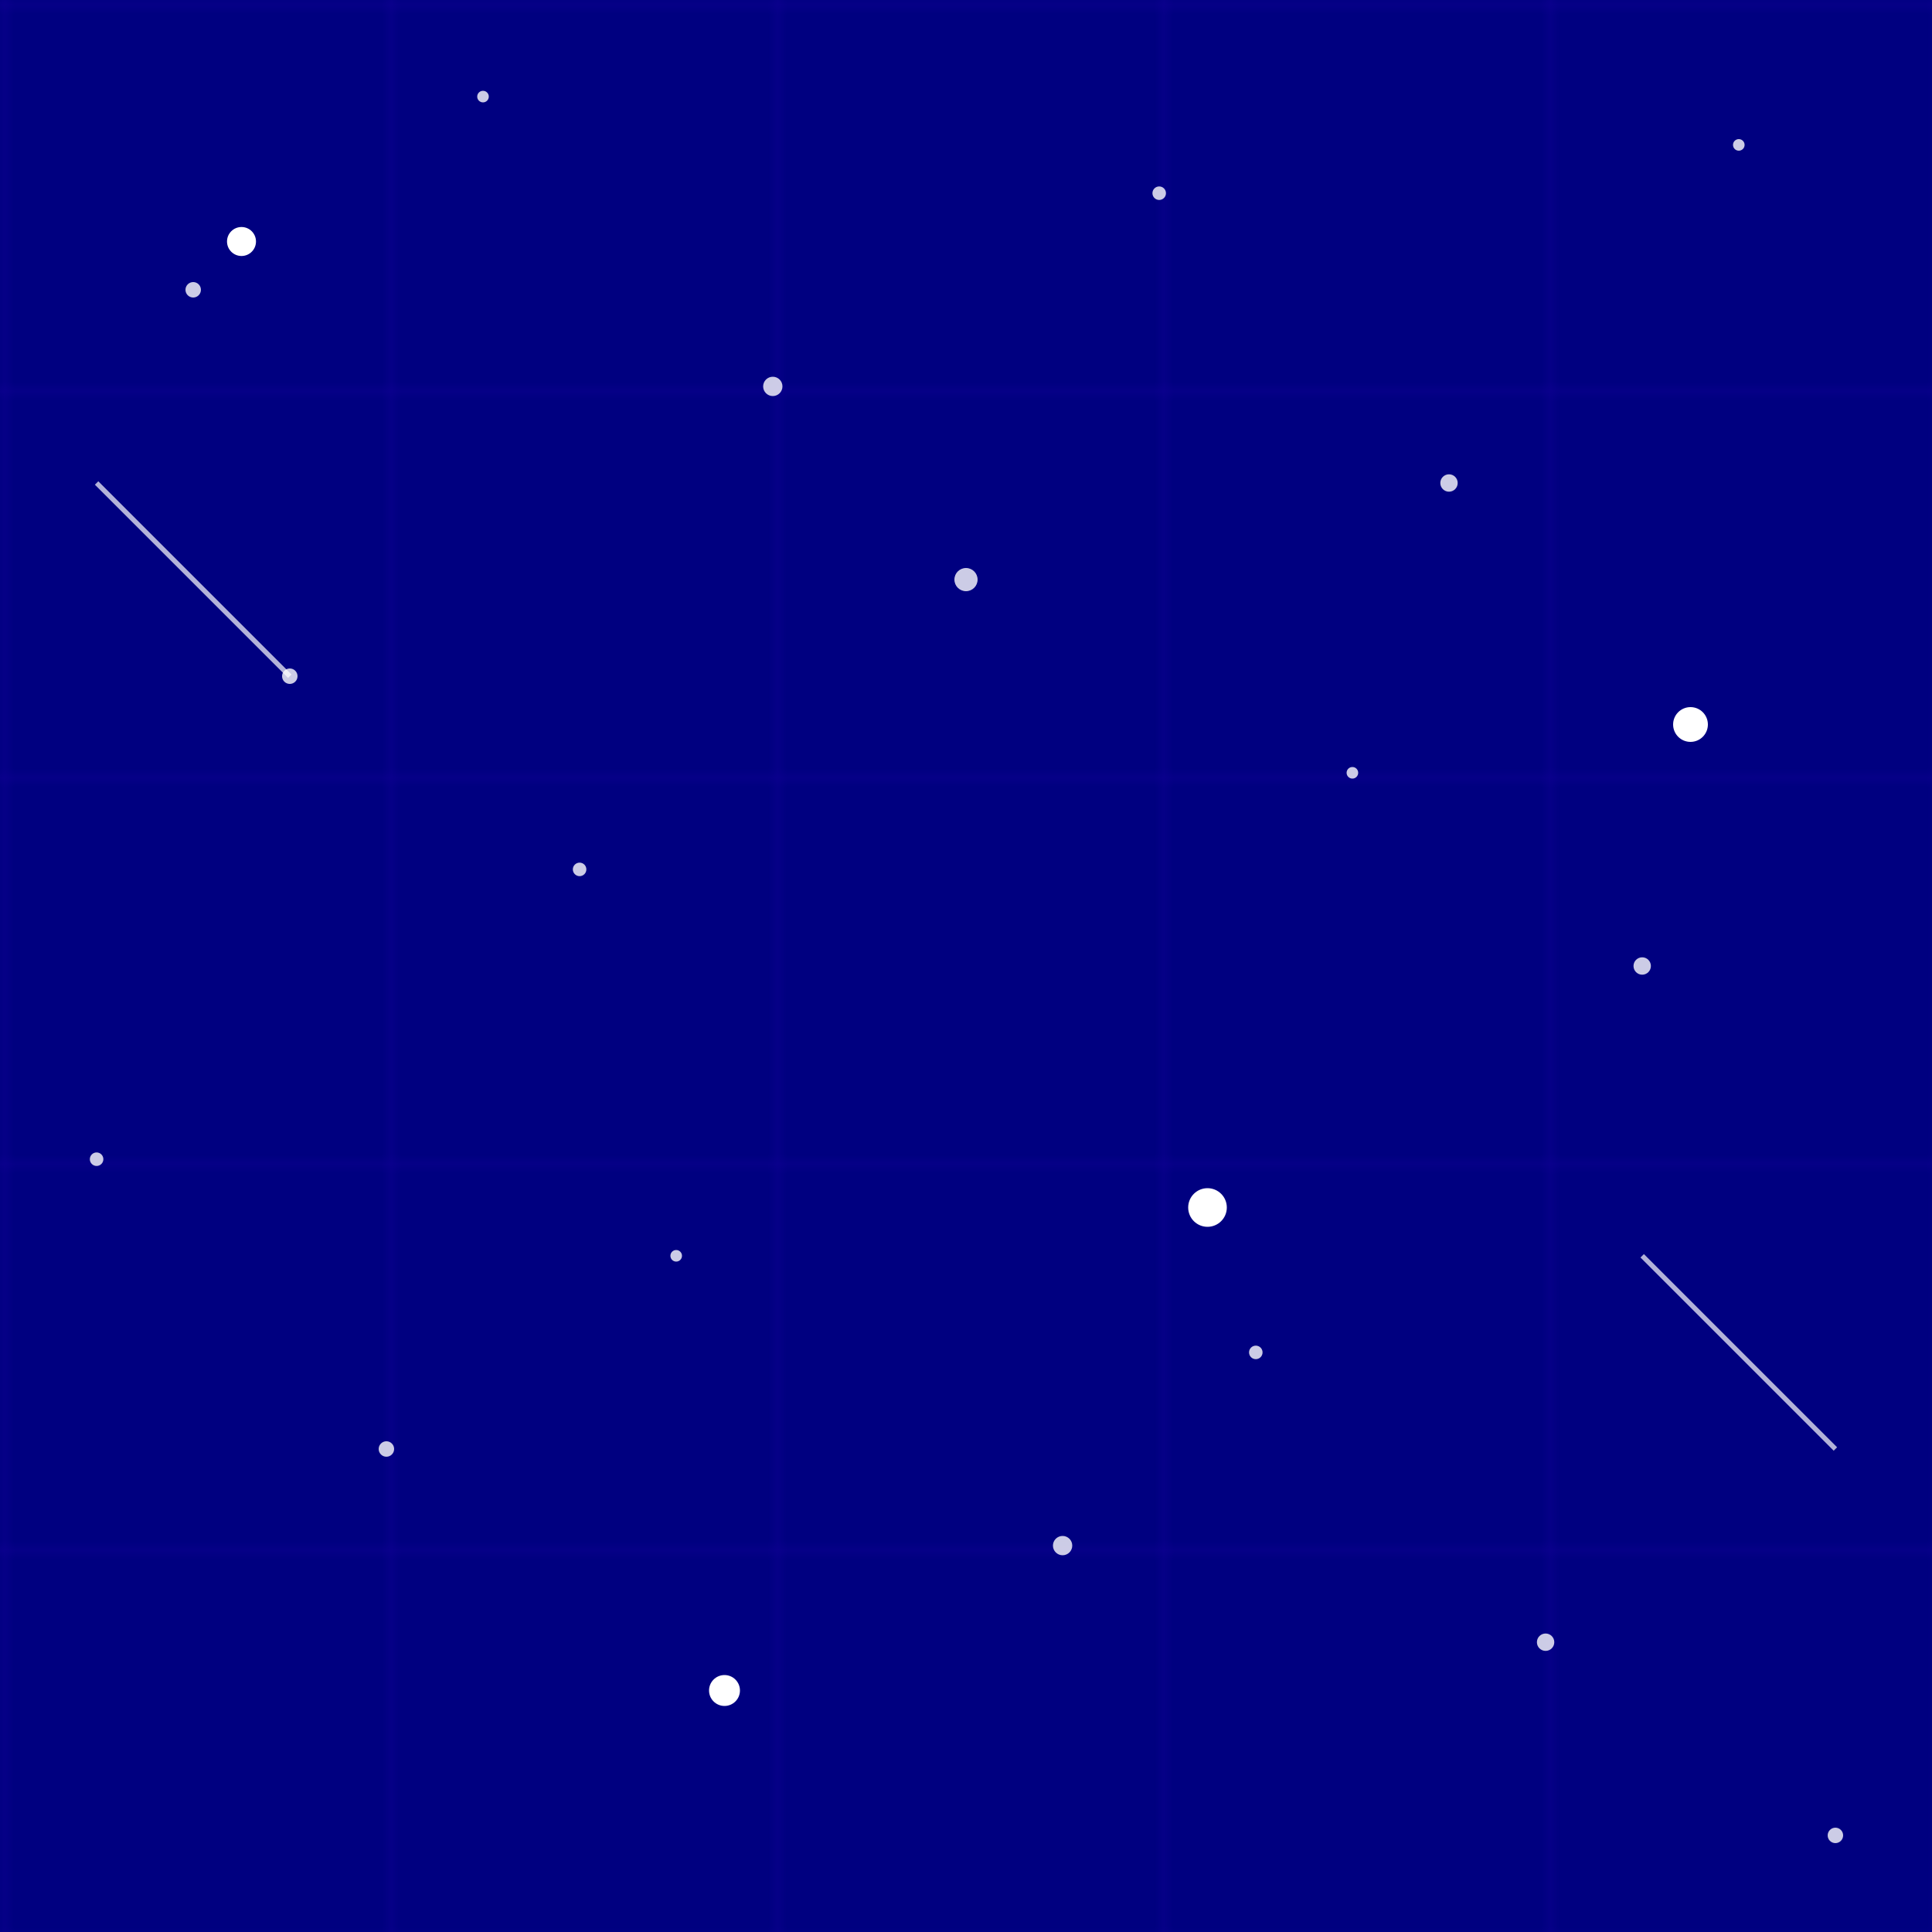 <?xml version="1.0" encoding="UTF-8" standalone="no"?>
<svg xmlns="http://www.w3.org/2000/svg" width="200" height="200" viewBox="0 0 200 200">
  <!-- Background -->
  <rect width="200" height="200" fill="#000080" />
  
  <!-- Grid pattern -->
  <defs>
    <pattern id="grid" width="40" height="40" patternUnits="userSpaceOnUse">
      <path d="M 40 0 L 0 0 0 40" fill="none" stroke="#4A00E0" stroke-width="0.5" opacity="0.3" />
    </pattern>
  </defs>
  <rect width="200" height="200" fill="url(#grid)" />
  
  <!-- Stars -->
  <g opacity="0.8">
    <circle cx="20" cy="30" r="0.8" fill="#FFFFFF" />
    <circle cx="50" cy="10" r="0.6" fill="#FFFFFF" />
    <circle cx="80" cy="40" r="1" fill="#FFFFFF" />
    <circle cx="120" cy="20" r="0.7" fill="#FFFFFF" />
    <circle cx="150" cy="50" r="0.9" fill="#FFFFFF" />
    <circle cx="180" cy="15" r="0.6" fill="#FFFFFF" />
    <circle cx="30" cy="70" r="0.8" fill="#FFFFFF" />
    <circle cx="60" cy="90" r="0.7" fill="#FFFFFF" />
    <circle cx="100" cy="60" r="1.2" fill="#FFFFFF" />
    <circle cx="140" cy="80" r="0.6" fill="#FFFFFF" />
    <circle cx="170" cy="100" r="0.9" fill="#FFFFFF" />
    <circle cx="10" cy="120" r="0.7" fill="#FFFFFF" />
    <circle cx="40" cy="150" r="0.8" fill="#FFFFFF" />
    <circle cx="70" cy="130" r="0.6" fill="#FFFFFF" />
    <circle cx="110" cy="160" r="1" fill="#FFFFFF" />
    <circle cx="130" cy="140" r="0.7" fill="#FFFFFF" />
    <circle cx="160" cy="170" r="0.9" fill="#FFFFFF" />
    <circle cx="190" cy="190" r="0.8" fill="#FFFFFF" />
  </g>
  
  <!-- Larger stars with glow -->
  <defs>
    <filter id="starGlow" x="-50%" y="-50%" width="200%" height="200%">
      <feGaussianBlur stdDeviation="1" result="blur" />
      <feComposite in="SourceGraphic" in2="blur" operator="over" />
    </filter>
  </defs>
  
  <circle cx="25" cy="25" r="1.5" fill="#FFFFFF" filter="url(#starGlow)" />
  <circle cx="175" cy="75" r="1.8" fill="#FFFFFF" filter="url(#starGlow)" />
  <circle cx="75" cy="175" r="1.6" fill="#FFFFFF" filter="url(#starGlow)" />
  <circle cx="125" cy="125" r="2" fill="#FFFFFF" filter="url(#starGlow)" />
  
  <!-- Shooting star -->
  <line x1="10" y1="50" x2="30" y2="70" stroke="#FFFFFF" stroke-width="0.5" opacity="0.7">
    <animate attributeName="opacity" values="0.7;0;0.7" dur="5s" repeatCount="indefinite" />
  </line>
  <line x1="170" y1="130" x2="190" y2="150" stroke="#FFFFFF" stroke-width="0.5" opacity="0.7">
    <animate attributeName="opacity" values="0.7;0;0.7" dur="7s" repeatCount="indefinite" />
  </line>
</svg>
